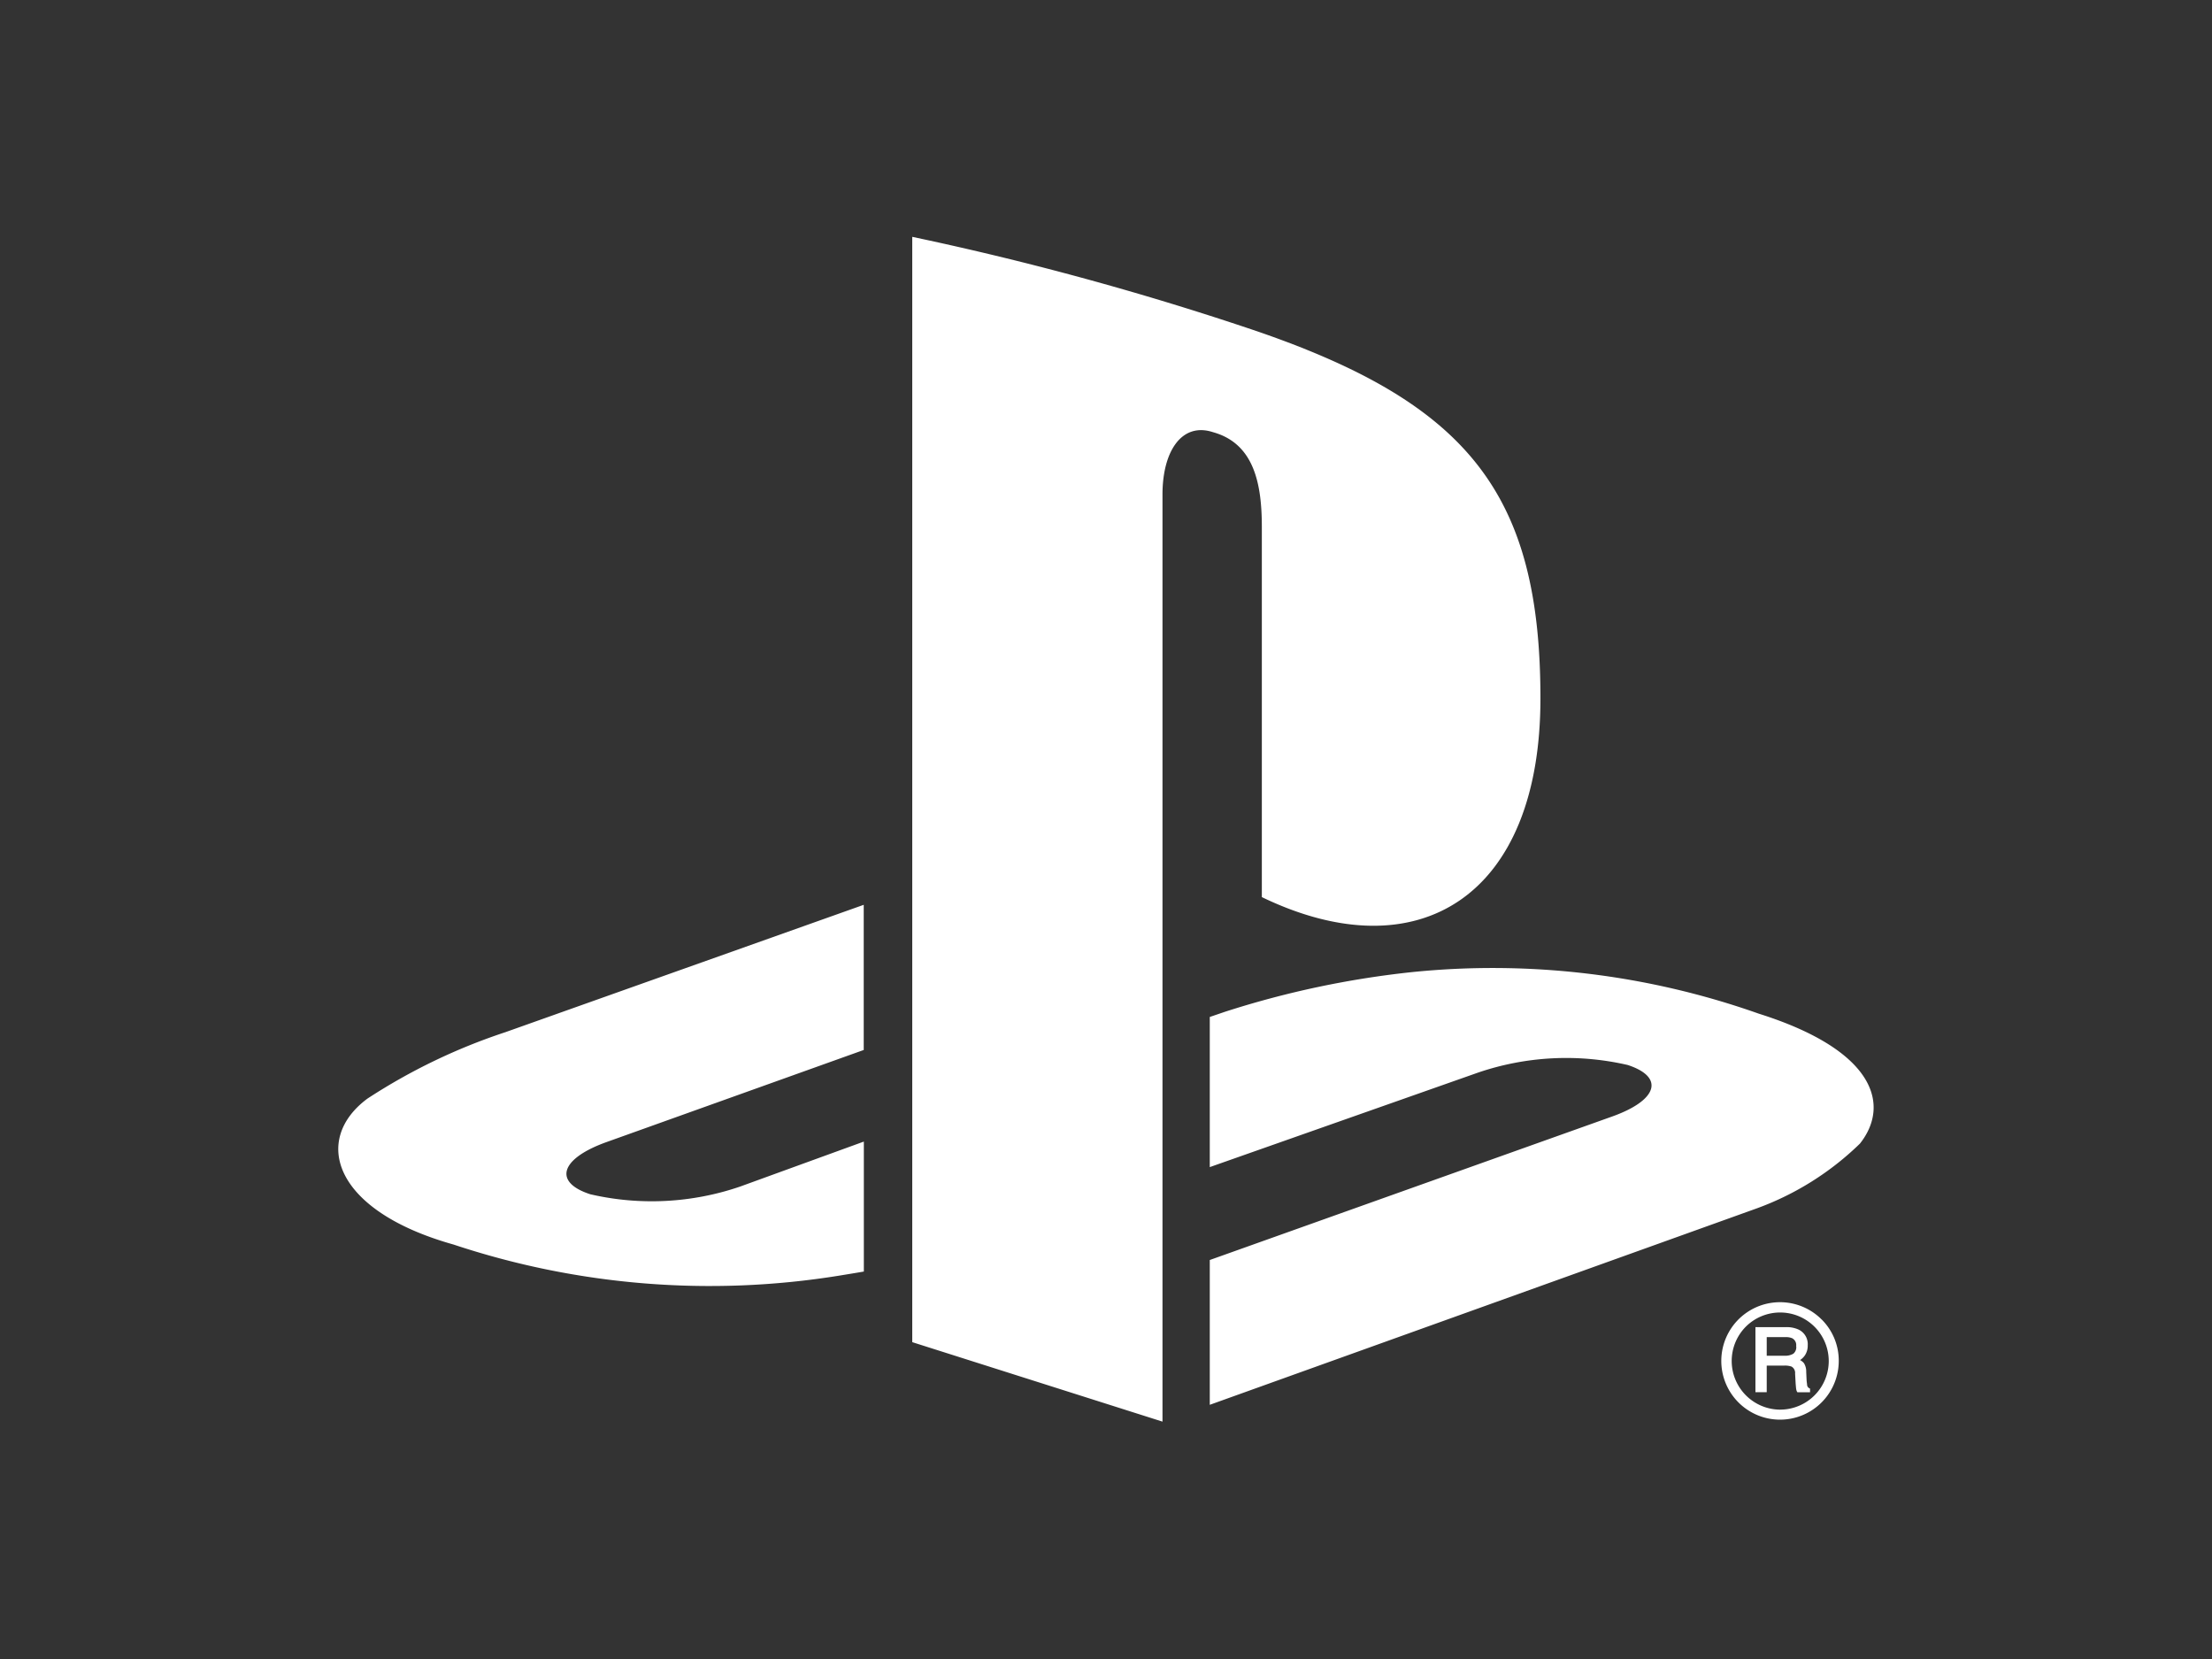 <svg xmlns="http://www.w3.org/2000/svg" width="80" height="60" viewBox="0 0 80 60">
  <rect x="0" y="0" width="80" height="60" fill="#333333" stroke="none"/>
  <defs>
    <style>
      .cls-1 {
        fill: #fff;
        fill-rule: evenodd;
      }
    </style>
  </defs>
  <path class="cls-1" d="M70.476,49.845a0.151,0.151,0,0,1-.072-0.105c0-.036-0.013-0.1-0.019-0.181l-0.014-.3a0.562,0.562,0,0,0-.082-0.317,0.456,0.456,0,0,0-.14-0.112,0.65,0.65,0,0,0,.177-0.174,0.632,0.632,0,0,0,.1-0.36,0.584,0.584,0,0,0-.349-0.577,1.031,1.031,0,0,0-.448-0.08H68.535v2.353h0.408V49.029h0.643a0.745,0.745,0,0,1,.254.036,0.261,0.261,0,0,1,.129.255l0.021,0.375c0.009,0.087.012,0.15,0.019,0.184a0.28,0.28,0,0,0,.027.089l0.017,0.027h0.457V49.862ZM69.905,48.6a0.573,0.573,0,0,1-.31.073H68.943V48h0.694a0.542,0.542,0,0,1,.228.041,0.276,0.276,0,0,1,.143.279A0.3,0.3,0,0,1,69.905,48.6Zm1.028-1.234a2.124,2.124,0,1,0,.615,1.5A2.1,2.1,0,0,0,70.933,47.364Zm-1.5,3.257a1.761,1.761,0,0,1-1.247-3,1.758,1.758,0,0,1,3,1.24A1.759,1.759,0,0,1,69.436,50.622ZM26.395,42.833a9.866,9.866,0,0,0,5.419-.278l4.475-1.627v4.7c-0.286.05-.6,0.1-0.89,0.148a29.375,29.375,0,0,1-13.948-1.124c-4.38-1.23-5.113-3.8-3.114-5.279a21.311,21.311,0,0,1,4.983-2.4l12.965-4.608v5.25l-9.328,3.34C25.3,41.557,25.057,42.4,26.395,42.833ZM72.315,41a10.471,10.471,0,0,1-3.741,2.347L48.8,50.448V45.211L63.35,40.022c1.652-.589,1.908-1.424.566-1.864a9.872,9.872,0,0,0-5.416.276l-9.7,3.417V36.421l0.554-.189A33.537,33.537,0,0,1,56.1,34.8a28.846,28.846,0,0,1,12.551,1.5C72.917,37.644,73.4,39.63,72.315,41ZM50.683,32.086V18.694c0-1.568-.286-3.013-1.767-3.423-1.127-.368-1.826.686-1.826,2.254V51.056L38.04,48.182V8.207A109.16,109.16,0,0,1,50.506,11.62c7.656,2.632,10.253,5.905,10.253,13.277C60.761,32.082,56.323,34.809,50.683,32.086Z" transform="translate(-5.047 0.359)"/>
</svg>
